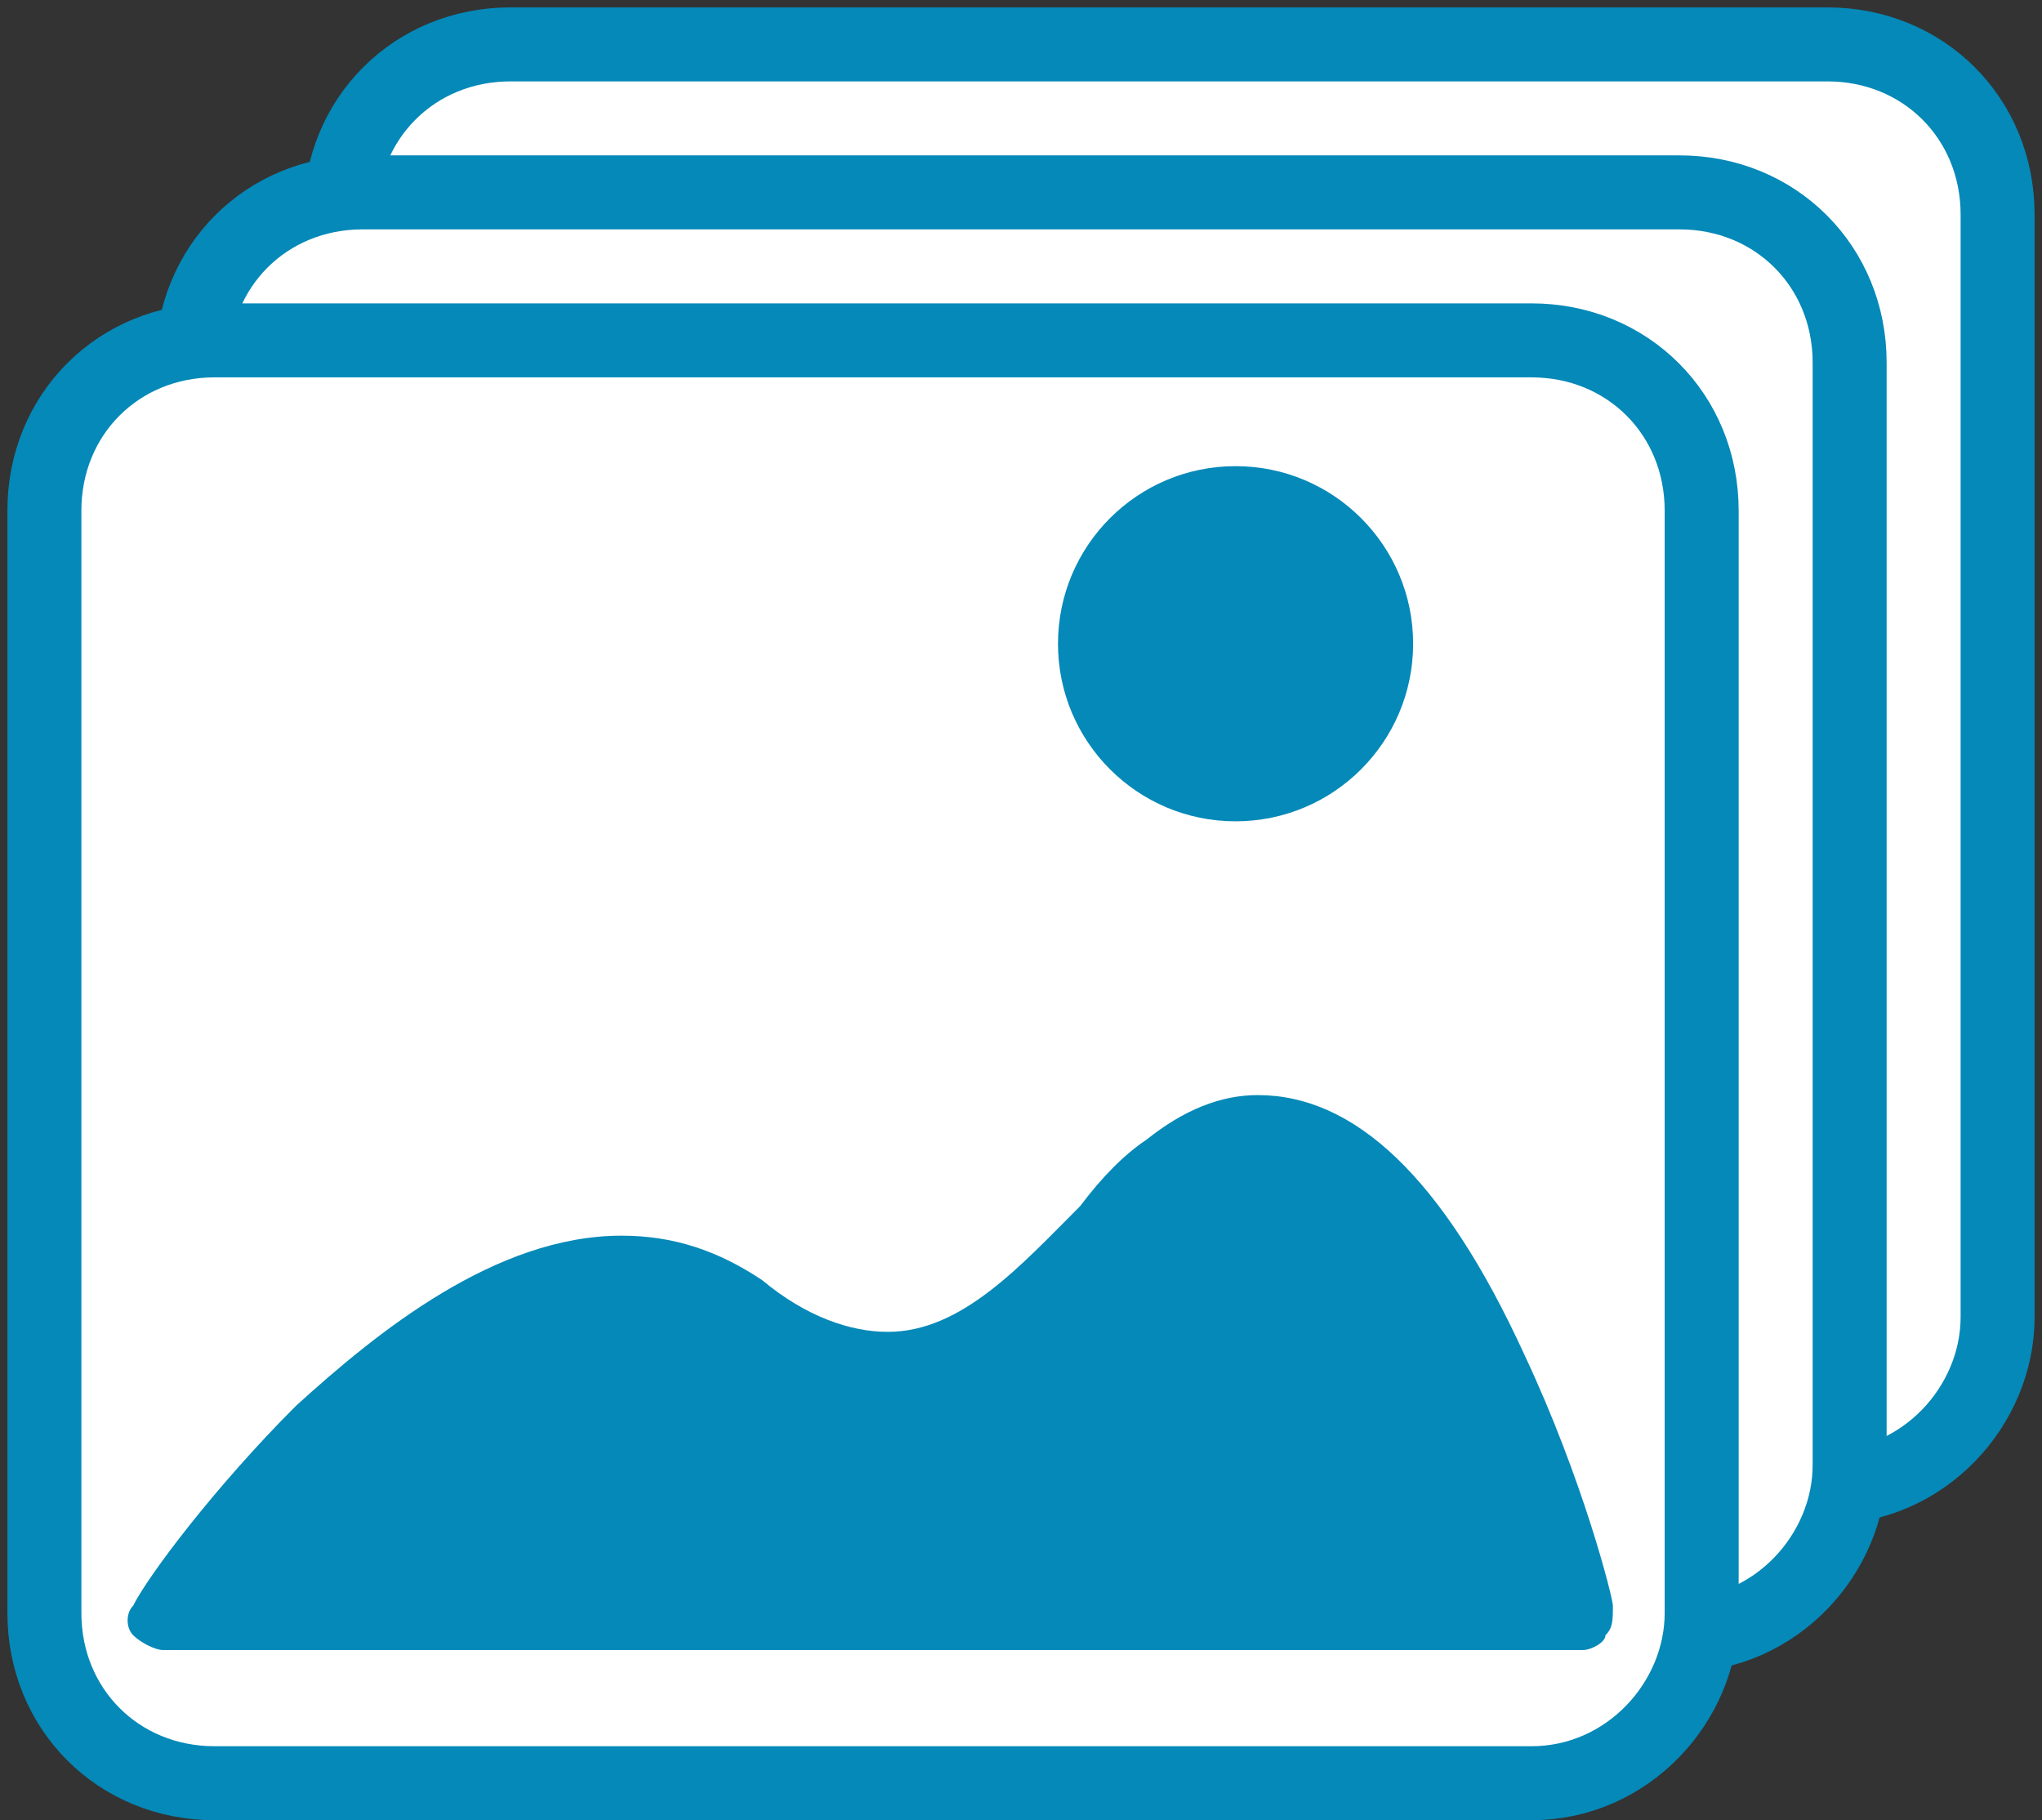 <?xml version="1.0" encoding="utf-8"?>
<!-- Generator: Adobe Illustrator 18.1.0, SVG Export Plug-In . SVG Version: 6.00 Build 0)  -->
<svg version="1.1" id="Layer_1" xmlns="http://www.w3.org/2000/svg" xmlns:xlink="http://www.w3.org/1999/xlink" x="0px" y="0px"
	 viewBox="0 0 27.6 24.6" enable-background="new 0 0 27.6 24.6" xml:space="preserve">
<rect x="0" y="0" width="27.6" height="24.6" fill="#333333" stroke="none"/>
<g>
	<path fill="#FFFFFF" stroke="#0489B8" stroke-miterlimit="10" d="M24.7,20.1H6.9c-1.3,0-2.3-1-2.3-2.3V2.9c0-1.3,1-2.3,2.3-2.3
		h17.8c1.3,0,2.3,1,2.3,2.3v14.9C27,19,26,20.1,24.7,20.1z"/>
	<path fill="#FFFFFF" stroke="#0489B8" stroke-miterlimit="10" d="M22.7,22.1H4.9c-1.3,0-2.3-1-2.3-2.3V4.9c0-1.3,1-2.3,2.3-2.3
		h17.8c1.3,0,2.3,1,2.3,2.3v14.9C25,21,24,22.1,22.7,22.1z"/>
	<path fill="#FFFFFF" stroke="#0489B8" stroke-miterlimit="10" d="M20.7,24.1H2.9c-1.3,0-2.3-1-2.3-2.3V6.9c0-1.3,1-2.3,2.3-2.3
		h17.8c1.3,0,2.3,1,2.3,2.3v14.9C23,23,22,24.1,20.7,24.1z"/>
	<g>
		<path fill="#0489B8" d="M2.2,22.3h19.2c0.1,0,0.3-0.1,0.3-0.2c0.1-0.1,0.1-0.2,0.1-0.4c0-0.1-0.4-1.7-1.2-3.4
			c-1.1-2.4-2.3-3.5-3.6-3.5c-0.5,0-1,0.2-1.5,0.6c0,0,0,0,0,0c-0.3,0.2-0.6,0.5-0.9,0.9C13.8,17.1,13,18,12,18
			c-0.5,0-1.1-0.2-1.7-0.7c-0.6-0.4-1.2-0.6-1.9-0.6C6.7,16.7,5.1,18,4,19c-1.1,1.1-2,2.3-2.2,2.7c-0.1,0.1-0.1,0.3,0,0.4
			C1.9,22.2,2.1,22.3,2.2,22.3z"/>
		<circle fill="#0489B8" cx="16.7" cy="8.7" r="2.4"/>
	</g>
</g>
</svg>
